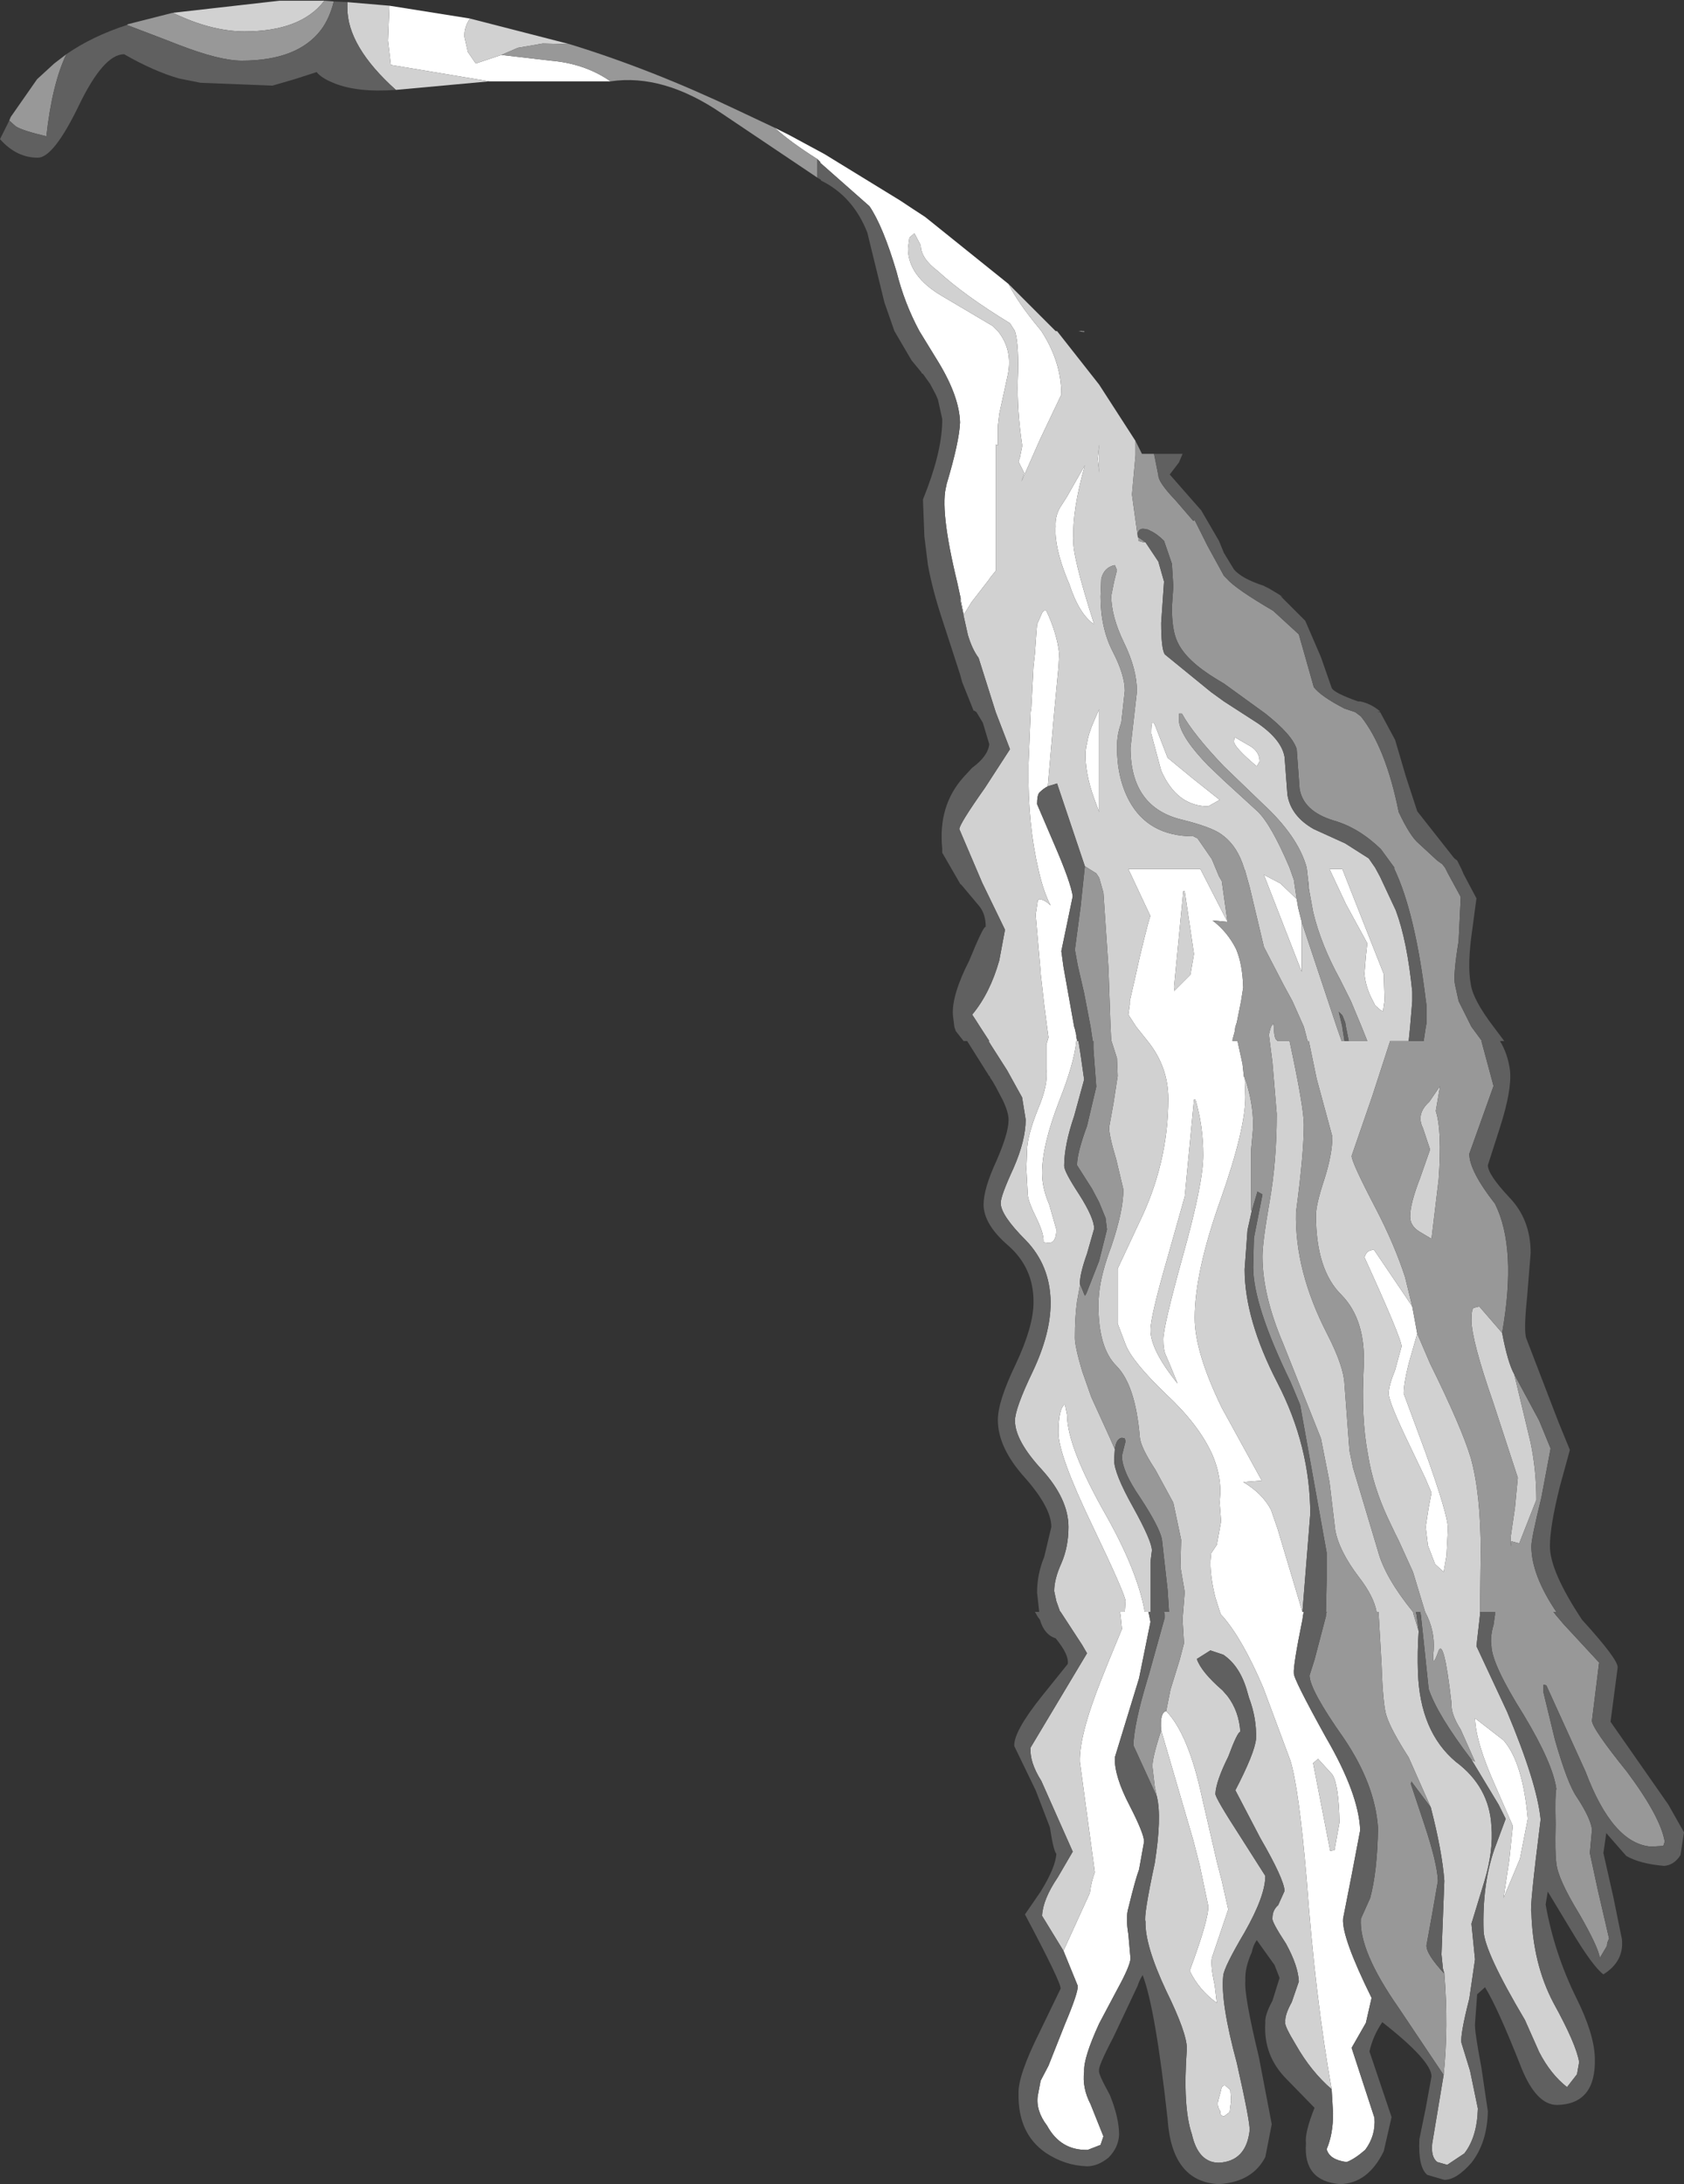 <?xml version="1.0" encoding="UTF-8" standalone="no"?>
<svg xmlns:ffdec="https://www.free-decompiler.com/flash" xmlns:xlink="http://www.w3.org/1999/xlink" ffdec:objectType="shape" height="153.05px" width="118.05px" xmlns="http://www.w3.org/2000/svg">
  <rect width="100%" height="100%" fill="#333333" stroke="none"/>
  <g transform="matrix(1.0, 0.0, 0.0, 1.0, 57.05, 31.55)">
    <path d="M34.25 81.4 L34.35 81.4 34.3 81.6 34.25 81.95 Q33.6 85.15 33.65 85.7 33.6 86.05 35.9 90.2 38.2 94.15 38.3 96.7 L37.7 99.85 37.1 102.9 Q37.0 104.2 39.1 108.45 L38.7 110.2 37.7 111.95 39.3 116.85 Q39.4 118.1 38.65 119.1 37.9 119.75 37.35 119.95 36.15 119.8 35.95 119.05 36.4 118.0 36.4 116.55 L36.3 114.85 Q35.15 108.4 34.55 100.15 34.0 93.7 33.4 91.8 L31.5 86.7 Q30.05 83.3 28.65 81.7 L28.55 81.6 28.5 81.5 28.15 80.4 Q27.8 79.0 27.8 77.9 L27.85 77.3 28.25 76.7 28.55 75.05 28.45 73.75 28.5 73.0 Q28.5 71.65 27.9 70.3 L27.85 70.2 Q26.9 68.2 24.7 66.15 22.3 63.85 21.85 62.65 L21.3 61.2 21.3 57.35 22.75 54.25 Q24.85 50.0 24.85 45.45 24.85 43.2 23.4 41.4 L22.6 40.4 22.05 39.55 22.15 38.85 22.15 38.6 22.55 36.85 22.85 35.5 Q23.55 32.6 23.6 32.65 L22.05 29.35 27.1 29.35 29.0 33.05 27.95 32.95 Q29.0 33.75 29.6 34.95 30.05 36.0 30.1 37.65 L29.95 38.6 29.65 40.1 29.55 40.4 29.5 40.75 29.35 41.3 29.35 41.4 29.7 41.4 30.05 43.0 30.15 43.9 30.2 43.95 30.25 45.3 Q30.25 47.6 28.5 52.55 26.7 57.6 26.7 60.8 26.7 63.2 28.6 67.1 L31.4 72.2 30.1 72.3 Q31.45 73.1 32.05 74.25 L32.5 75.55 34.25 81.4 M23.45 81.4 L23.5 81.6 23.6 82.1 22.8 86.05 21.1 91.6 Q21.05 92.9 22.15 95.0 23.15 96.95 23.15 97.5 L22.8 99.45 Q22.55 100.1 22.05 102.15 21.85 102.8 22.05 104.0 L22.2 105.7 Q22.15 106.25 21.3 107.8 L20.0 110.25 Q18.9 112.65 18.95 113.6 18.8 114.75 19.4 115.9 L20.3 118.15 20.1 118.75 19.2 119.1 Q17.3 119.15 16.35 117.4 15.55 116.35 15.7 115.3 L15.9 114.25 16.45 113.2 17.6 110.3 Q18.55 108.05 18.5 107.6 L17.5 105.15 19.35 101.1 Q19.45 100.3 19.7 99.65 L18.65 91.9 Q18.6 90.05 20.15 86.15 L20.65 84.9 21.6 82.6 21.5 81.6 21.45 81.4 21.8 81.4 21.85 80.65 Q21.85 80.2 19.5 75.3 17.15 70.4 17.15 68.85 17.15 67.15 17.6 66.85 L17.75 67.6 Q17.75 69.85 20.55 74.75 22.7 78.6 23.2 81.4 L23.45 81.4 M10.3 10.4 L10.05 9.25 Q8.8 4.1 9.3 2.45 L9.3 2.4 Q10.2 -0.6 10.25 -1.95 10.2 -3.75 8.75 -6.15 L7.4 -8.35 Q6.35 -10.3 5.8 -12.5 4.85 -15.7 3.9 -17.1 L0.5 -20.1 0.45 -20.15 0.45 -20.2 0.25 -20.4 Q-1.65 -21.6 -2.75 -22.6 L-1.75 -22.1 0.75 -20.75 6.05 -17.5 Q6.95 -16.9 7.8 -16.35 L13.65 -11.65 Q14.3 -10.35 15.75 -8.6 L15.95 -8.35 Q17.35 -6.2 17.35 -3.9 L15.85 -0.75 14.55 2.2 14.45 2.5 14.55 2.2 14.75 1.6 14.35 0.8 14.45 0.5 14.6 -0.25 14.6 -0.4 Q14.25 -2.75 14.3 -4.9 14.4 -7.35 14.1 -8.35 L13.75 -8.9 Q10.55 -10.85 8.7 -12.55 7.5 -13.45 7.5 -14.35 L7.05 -15.2 6.7 -14.9 6.6 -14.15 Q6.6 -12.2 9.0 -10.8 L12.55 -8.7 12.9 -8.35 Q13.95 -7.05 13.6 -5.3 L13.0 -2.55 12.9 -1.7 12.9 -0.35 12.75 -0.4 12.75 8.45 12.35 8.95 12.25 9.1 11.05 10.65 10.5 11.55 10.5 11.45 10.3 10.4 M-21.9 -27.7 L-18.45 -27.3 Q-16.05 -27.1 -14.25 -25.85 L-22.75 -25.85 -29.65 -27.0 -29.85 -28.7 -29.75 -31.15 -24.1 -30.25 Q-24.5 -29.7 -24.5 -29.0 L-24.25 -27.9 -23.7 -27.1 -21.9 -27.7 M41.95 60.0 L42.3 61.9 41.9 63.3 41.7 64.0 Q41.35 65.4 41.35 66.1 L42.85 70.15 Q44.45 74.6 44.45 75.55 L44.35 77.45 44.15 78.6 43.55 78.05 43.05 76.75 42.9 75.5 42.9 75.4 43.1 74.1 43.3 73.05 42.85 72.0 41.8 69.8 Q40.3 66.7 40.3 66.1 40.3 65.55 40.75 64.45 L41.2 62.8 Q41.2 62.25 38.6 56.55 38.75 56.15 38.95 56.1 L39.25 56.0 41.55 59.4 41.95 60.0 M34.2 33.05 L34.2 36.55 31.55 29.75 32.7 30.35 33.85 31.45 33.95 32.05 34.2 33.05 M28.45 24.5 L27.65 24.95 Q25.45 24.95 24.35 22.45 L23.65 19.85 Q23.65 18.6 23.95 19.35 L24.8 21.55 26.5 22.95 28.45 24.5 M31.25 21.8 L31.05 22.15 Q29.45 20.8 29.45 20.4 L29.5 20.1 30.7 20.8 Q31.25 21.2 31.25 21.8 M18.2 6.2 Q18.05 7.2 19.65 12.2 18.6 11.5 17.9 9.35 L17.75 9.0 Q16.85 6.75 16.95 5.35 16.9 4.5 17.4 3.8 L17.75 3.25 19.0 1.05 Q18.1 4.25 18.2 6.2 M20.0 -0.4 L20.0 1.55 19.9 0.6 20.0 -0.4 M18.45 41.4 L18.4 41.4 Q18.25 42.95 17.2 45.6 16.0 48.7 16.0 50.65 16.0 51.7 16.5 52.85 L17.0 54.6 Q17.0 55.55 16.45 55.55 L16.1 55.5 Q16.15 54.95 15.65 53.9 15.05 52.7 15.0 52.2 L14.9 50.35 14.95 49.05 Q14.95 48.1 15.7 46.2 16.45 44.45 16.3 43.4 L16.3 41.65 16.45 41.15 16.35 40.4 16.15 38.85 15.9 36.65 15.9 36.55 15.55 32.55 15.7 31.55 15.8 31.45 Q16.2 31.5 16.6 31.9 16.1 30.95 15.75 29.4 15.0 26.2 15.05 22.35 L15.05 22.05 15.2 18.35 15.25 18.0 15.4 15.15 15.5 14.25 15.6 12.8 15.65 12.2 16.0 11.4 Q16.15 11.15 16.3 11.25 17.05 12.85 17.2 14.25 L17.2 14.3 17.15 15.2 16.85 18.35 16.4 23.55 Q16.1 23.7 15.8 24.0 15.65 24.2 15.65 24.8 L16.85 27.6 Q18.0 30.25 18.15 31.25 L17.35 35.1 17.5 36.2 18.25 40.4 18.3 40.55 18.4 41.0 18.4 41.15 18.45 41.3 18.45 41.4 M24.7 88.35 Q26.25 89.95 27.2 94.35 L28.25 98.9 28.6 100.25 29.05 102.25 27.9 105.65 Q27.8 106.2 28.1 107.55 L28.25 108.8 Q27.0 107.9 26.35 106.55 27.7 102.9 27.65 102.0 L27.05 99.15 26.6 97.4 24.35 89.7 Q24.25 88.45 24.7 88.35 M25.3 37.95 L25.3 37.85 26.4 36.75 26.65 35.3 26.0 30.9 25.9 30.9 25.25 37.6 25.3 37.95 M37.3 31.8 L36.15 29.35 37.05 29.35 39.95 36.7 40.0 38.4 40.0 38.6 39.9 39.3 39.75 39.25 39.35 38.9 39.2 38.6 Q38.7 37.7 38.6 36.7 L38.7 35.45 38.8 34.55 37.3 31.8 M19.05 21.15 L19.1 20.75 19.15 20.55 Q19.25 19.85 19.65 18.95 L20.0 18.15 20.0 25.35 19.65 24.4 Q19.0 22.6 19.05 21.15 M26.75 45.5 L26.65 45.5 26.0 52.3 24.8 56.55 Q23.6 60.7 23.6 61.65 23.6 63.05 25.5 65.4 L24.95 64.05 24.65 63.35 Q24.5 63.0 24.5 62.3 24.5 61.4 25.9 56.35 27.3 51.35 27.3 49.4 27.3 47.35 26.75 45.5 M36.85 96.15 Q36.8 93.5 36.35 92.8 L35.35 91.7 35.0 92.0 36.2 98.15 36.5 98.1 36.85 96.15 M46.35 88.85 L48.35 90.4 Q49.7 91.95 50.05 95.9 L49.5 98.7 48.35 101.45 48.75 98.8 49.0 96.4 47.8 93.65 Q46.4 90.55 46.35 88.85 M29.25 115.65 L29.15 116.45 28.75 116.75 Q28.45 116.7 28.5 116.4 28.25 116.05 28.35 115.65 L28.55 114.9 Q28.6 114.55 28.85 114.6 L29.2 114.9 29.25 115.65" fill="#ffffff" fill-rule="evenodd" stroke="none"/>
    <path d="M48.25 61.85 Q48.65 63.95 49.1 64.75 L50.25 69.55 Q50.65 71.5 50.65 73.55 L49.45 76.6 48.9 76.45 Q48.85 77.25 48.85 76.15 L49.15 74.1 49.35 72.0 47.65 66.8 Q46.1 62.35 46.1 60.95 46.1 60.2 46.25 60.1 L46.65 60.0 48.25 61.85 M46.7 81.4 L46.7 81.6 46.45 83.8 48.6 88.4 Q50.7 93.4 50.95 95.95 50.15 102.3 50.3 102.45 50.4 106.05 51.85 108.8 53.45 111.7 53.65 112.95 L53.5 113.8 52.8 114.7 Q51.65 113.8 50.85 112.25 L49.85 110.0 Q47.0 105.2 46.95 103.75 46.85 100.5 47.7 98.05 L48.5 95.9 48.0 94.9 46.1 91.75 46.35 91.9 45.35 89.65 Q44.65 88.55 44.7 87.8 44.15 82.95 43.75 84.25 43.3 85.5 43.45 84.1 43.55 82.7 42.85 81.4 L42.0 78.6 41.0 76.4 40.75 75.9 40.25 74.85 Q39.2 72.6 38.85 70.4 38.35 67.8 38.55 64.2 38.7 60.95 37.0 59.2 35.2 57.45 35.2 53.6 35.2 52.85 35.8 51.05 36.35 49.3 36.35 48.1 L35.25 44.05 34.7 41.4 34.6 41.4 34.55 41.15 34.35 40.4 33.55 38.6 32.95 37.5 31.55 34.8 30.55 30.6 30.2 29.35 30.15 29.35 30.15 29.25 Q29.7 27.8 28.75 27.05 L28.55 26.9 Q27.85 26.4 25.85 25.9 22.2 25.05 22.2 20.85 L22.65 16.9 Q22.65 15.35 21.75 13.5 20.85 11.65 20.85 10.2 L21.05 9.2 21.25 8.4 21.1 8.05 Q20.35 8.2 20.15 9.0 L20.1 10.25 Q20.1 12.45 20.95 14.1 21.8 15.75 21.8 16.85 L21.55 19.1 Q21.25 19.9 21.25 20.8 21.25 22.95 22.1 24.55 23.45 27.05 26.6 27.05 L26.9 27.2 27.9 28.65 28.4 29.85 28.6 30.2 29.0 33.05 27.1 29.35 22.05 29.35 23.6 32.65 Q23.55 32.6 22.85 35.5 L22.55 36.85 22.15 38.6 22.15 38.85 22.05 39.55 22.6 40.4 23.4 41.4 Q24.85 43.2 24.85 45.45 24.85 50.0 22.75 54.25 L21.3 57.35 21.3 61.2 21.85 62.65 Q22.3 63.85 24.7 66.15 26.9 68.2 27.85 70.2 L27.9 70.3 Q28.5 71.65 28.5 73.0 L28.45 73.75 28.55 75.05 28.25 76.7 27.85 77.3 27.8 77.9 Q27.8 79.0 28.15 80.4 L28.5 81.5 28.55 81.6 28.65 81.7 Q30.05 83.3 31.5 86.7 L33.4 91.8 Q34.0 93.7 34.55 100.15 35.15 108.4 36.3 114.85 34.85 113.6 33.8 111.75 32.95 110.35 33.05 110.15 33.0 109.65 33.5 108.75 L34.0 107.3 Q33.95 106.2 33.1 104.65 32.05 103.05 32.15 102.85 32.15 102.3 32.55 101.95 L33.0 100.95 Q32.95 100.1 31.3 97.25 L29.55 93.9 Q30.9 91.3 31.0 90.3 31.05 88.85 30.5 87.4 L30.4 87.05 Q29.9 85.2 28.7 84.4 L27.8 84.1 26.85 84.7 Q27.15 85.6 28.65 86.9 L29.0 87.3 Q29.8 88.35 29.9 89.8 29.7 89.8 29.05 91.55 28.2 93.25 28.15 94.15 28.15 94.45 29.9 97.15 L31.65 99.9 Q31.65 101.3 30.2 103.85 28.75 106.3 28.7 106.9 28.5 108.75 29.65 113.0 30.6 117.2 30.55 117.75 30.3 119.9 28.4 120.0 26.95 120.0 26.5 118.0 25.85 116.1 26.15 112.0 26.15 110.9 24.7 107.95 23.2 104.75 23.25 103.1 23.1 102.75 23.9 99.0 24.4 95.8 24.05 94.35 L23.9 93.65 23.75 92.35 Q23.65 91.85 24.35 89.7 L26.6 97.4 27.05 99.15 27.65 102.0 Q27.7 102.9 26.35 106.55 27.0 107.9 28.25 108.8 L28.1 107.55 Q27.8 106.2 27.9 105.65 L29.05 102.25 28.6 100.25 28.25 98.9 27.2 94.35 Q26.25 89.95 24.7 88.35 L25.0 86.85 25.65 84.75 25.95 83.6 25.85 81.95 25.85 81.9 26.0 80.0 25.7 78.25 25.75 76.35 25.2 73.75 23.95 71.45 Q22.9 69.85 22.85 69.15 22.55 65.5 21.2 64.15 19.95 62.9 19.95 59.9 L19.95 59.65 20.0 59.05 Q20.15 57.65 20.85 55.8 21.7 53.3 21.7 51.8 L21.2 49.7 Q20.7 48.05 20.7 47.45 L21.0 45.8 21.3 43.85 21.25 42.6 20.85 41.35 20.8 40.4 20.7 37.55 20.65 36.2 20.3 31.0 20.0 29.95 19.8 29.65 19.0 29.15 17.05 23.35 16.4 23.55 16.85 18.35 17.15 15.2 17.2 14.3 17.2 14.25 Q17.05 12.85 16.3 11.25 16.15 11.15 16.0 11.4 L15.65 12.2 15.6 12.8 15.5 14.25 15.4 15.15 15.25 18.0 15.2 18.35 15.05 22.05 15.05 22.35 Q15.0 26.2 15.75 29.4 16.1 30.95 16.6 31.9 16.2 31.5 15.8 31.45 L15.7 31.55 15.55 32.55 15.9 36.55 15.9 36.65 16.15 38.85 16.35 40.4 16.45 41.15 16.3 41.65 16.3 43.4 Q16.45 44.45 15.7 46.2 14.95 48.1 14.95 49.05 L14.9 50.35 15.0 52.2 Q15.05 52.7 15.65 53.9 16.15 54.95 16.1 55.5 L16.45 55.55 Q17.0 55.55 17.0 54.6 L16.5 52.85 Q16.0 51.7 16.0 50.65 16.0 48.7 17.2 45.6 18.25 42.95 18.4 41.4 L18.45 41.4 18.55 41.4 18.7 42.35 18.95 44.1 18.25 46.65 Q17.55 48.7 17.55 50.15 17.55 50.55 18.6 52.15 19.65 53.8 19.65 54.55 L19.15 56.3 Q18.65 57.7 18.65 58.4 L18.65 58.55 18.55 59.1 18.45 59.65 Q18.3 60.7 18.3 62.2 18.3 62.8 18.8 64.5 L19.45 66.35 20.75 69.2 21.1 70.0 21.05 70.75 Q21.05 71.7 22.4 74.1 23.7 76.45 23.7 77.1 L23.6 77.9 23.6 81.4 23.45 81.4 23.2 81.4 Q22.7 78.6 20.55 74.75 17.75 69.85 17.75 67.6 L17.6 66.85 Q17.15 67.15 17.15 68.85 17.15 70.4 19.5 75.3 21.85 80.2 21.85 80.65 L21.8 81.4 21.45 81.4 21.5 81.6 21.6 82.6 20.65 84.9 20.15 86.15 Q18.6 90.05 18.65 91.9 L19.7 99.65 Q19.45 100.3 19.35 101.1 L17.5 105.15 16.0 102.7 Q16.05 101.55 17.1 100.0 L18.15 98.2 15.95 93.25 Q15.1 91.9 15.2 90.9 L19.15 84.3 18.8 83.7 17.3 81.4 17.25 81.35 17.0 80.65 16.85 79.95 Q16.85 79.1 17.35 78.0 17.85 76.85 17.85 75.45 17.85 73.5 16.0 71.45 14.1 69.4 14.1 68.0 14.1 67.15 15.35 64.55 16.6 61.9 16.6 59.75 L16.6 59.65 Q16.55 57.1 14.85 55.35 13.1 53.6 13.1 52.75 13.1 52.25 14.0 50.3 14.85 48.35 14.85 46.9 L14.6 45.35 13.55 43.45 12.4 41.65 12.25 41.4 12.3 41.4 11.65 40.4 11.3 39.85 11.1 39.55 Q12.35 38.05 13.0 35.75 L13.4 33.6 11.8 30.3 10.2 26.55 Q10.2 26.2 12.0 23.65 L13.75 20.95 12.75 18.35 11.55 14.55 Q11.1 13.95 10.8 12.95 L10.5 11.6 10.25 10.45 10.3 10.4 10.5 11.45 10.5 11.55 11.05 10.65 12.25 9.1 12.35 8.95 12.75 8.45 12.75 -0.4 12.9 -0.35 12.9 -1.7 13.0 -2.55 13.6 -5.3 Q13.95 -7.05 12.9 -8.35 L12.55 -8.7 9.0 -10.8 Q6.6 -12.2 6.6 -14.15 L6.7 -14.9 7.05 -15.2 7.5 -14.35 Q7.5 -13.45 8.7 -12.55 10.55 -10.85 13.75 -8.9 L14.1 -8.35 Q14.4 -7.35 14.3 -4.9 14.25 -2.75 14.6 -0.4 L14.6 -0.25 14.45 0.5 14.35 0.8 14.75 1.6 14.55 2.2 14.45 2.5 14.55 2.2 15.85 -0.75 17.35 -3.9 Q17.35 -6.2 15.95 -8.35 L15.75 -8.6 Q14.3 -10.35 13.65 -11.65 L16.95 -8.35 17.05 -8.35 20.0 -4.6 22.55 -0.65 22.55 0.35 22.3 3.1 22.7 6.0 22.75 6.15 22.75 6.35 23.1 6.45 23.25 6.45 24.15 7.8 24.55 9.2 24.35 12.1 Q24.35 13.9 24.6 14.3 L27.85 16.95 28.75 17.6 31.15 19.15 Q32.8 20.3 33.0 21.5 L33.2 24.15 Q33.45 25.65 35.05 26.55 L37.25 27.55 38.9 28.6 39.35 29.25 39.7 29.9 40.8 32.25 Q41.6 34.4 41.95 37.95 L41.95 38.6 41.8 40.4 41.7 41.4 40.4 41.4 39.15 45.25 37.7 49.45 Q37.7 49.9 39.4 53.15 40.7 55.65 41.45 57.95 L41.95 60.0 41.55 59.4 39.25 56.0 38.95 56.1 Q38.75 56.15 38.6 56.55 41.2 62.25 41.2 62.8 L40.75 64.45 Q40.3 65.55 40.3 66.1 40.3 66.7 41.8 69.8 L42.85 72.0 43.3 73.05 43.1 74.1 42.9 75.4 42.9 75.5 43.05 76.75 43.55 78.05 44.15 78.6 44.35 77.45 44.45 75.55 Q44.45 74.6 42.85 70.15 L41.35 66.1 Q41.35 65.4 41.7 64.0 L41.9 63.3 42.3 61.9 43.2 64.0 Q45.4 68.45 46.05 70.6 46.75 73.1 46.75 77.2 L46.7 81.4 M42.4 82.75 Q42.3 84.2 42.35 85.65 42.5 89.8 45.0 91.9 47.35 93.65 47.5 96.4 47.65 98.15 47.0 100.3 L46.1 103.25 46.35 105.75 45.95 108.5 Q45.3 111.05 45.4 111.6 L46.0 113.55 46.55 116.2 Q46.5 118.2 45.6 119.35 L44.4 120.15 43.7 119.95 Q43.25 119.6 43.35 118.65 L44.15 113.85 Q44.5 110.5 44.2 106.75 L44.1 106.4 44.0 105.4 44.2 100.25 Q44.05 98.2 43.25 95.1 L41.7 91.6 Q40.45 89.65 40.15 88.7 39.9 88.0 39.8 85.1 L39.6 81.6 39.6 81.4 39.45 81.4 Q39.25 80.3 38.2 78.95 36.8 77.1 36.55 75.65 L36.15 72.3 35.55 69.25 32.9 62.6 Q31.45 59.2 31.45 56.5 31.45 55.5 31.95 52.65 32.45 49.8 32.45 46.5 L32.15 42.9 31.9 40.95 31.8 41.35 32.0 40.55 32.05 40.4 32.2 40.15 32.25 40.4 32.25 40.6 Q32.3 41.35 32.5 41.35 L32.5 41.4 33.35 41.4 Q34.35 46.05 34.35 47.25 34.35 49.3 33.8 53.4 33.7 57.5 36.0 61.95 37.15 64.2 37.2 65.45 L37.5 69.45 37.55 70.1 37.8 71.3 39.55 77.15 Q40.05 79.0 42.0 81.4 L42.05 81.6 42.4 82.75 M30.7 53.3 L30.4 54.65 30.2 57.4 Q30.2 60.9 32.5 65.35 34.8 69.8 34.8 74.55 L34.25 81.4 32.5 75.55 32.05 74.25 Q31.45 73.1 30.1 72.3 L31.4 72.2 28.6 67.1 Q26.7 63.2 26.7 60.8 26.7 57.6 28.5 52.55 30.25 47.6 30.25 45.3 L30.2 43.95 Q30.8 45.65 30.8 47.4 L30.65 49.05 30.65 53.2 30.7 53.3 M-17.1 -28.45 L-19.0 -28.5 -20.75 -28.2 -21.9 -27.7 -23.7 -27.1 -24.25 -27.9 -24.5 -29.0 Q-24.5 -29.7 -24.1 -30.25 L-17.1 -28.45 M18.85 -8.3 L18.55 -8.35 18.8 -8.35 18.85 -8.3 M37.5 41.4 L38.8 41.4 38.4 40.4 37.65 38.6 36.9 37.1 Q35.55 34.65 35.0 32.35 L34.6 30.15 34.7 30.85 34.7 30.55 34.55 29.25 Q33.95 27.05 31.45 24.75 L28.75 22.15 Q26.6 19.9 25.8 18.45 L25.6 18.45 25.6 19.05 Q25.8 20.2 27.65 22.1 L28.75 23.15 31.1 25.3 Q32.05 26.2 33.35 29.25 L33.65 30.1 33.85 31.45 32.7 30.35 31.55 29.75 34.2 36.55 34.2 33.05 36.05 38.6 36.65 40.4 37.0 41.4 37.2 41.4 37.5 41.4 M43.15 45.65 L43.9 44.55 43.6 46.3 Q44.05 47.7 43.8 51.1 L43.3 55.25 43.2 55.2 42.45 54.75 Q41.8 54.35 41.8 53.7 41.8 52.8 42.5 51.0 L43.2 49.0 42.7 47.5 Q42.2 46.5 43.15 45.65 M18.2 6.2 Q18.1 4.25 19.0 1.05 L17.75 3.25 17.4 3.8 Q16.9 4.5 16.95 5.35 16.85 6.75 17.75 9.0 L17.9 9.35 Q18.6 11.5 19.65 12.2 18.05 7.2 18.2 6.2 M31.25 21.8 Q31.25 21.2 30.7 20.8 L29.5 20.1 29.45 20.4 Q29.45 20.8 31.05 22.15 L31.25 21.8 M28.45 24.5 L26.5 22.95 24.8 21.55 23.95 19.35 Q23.65 18.6 23.65 19.85 L24.35 22.45 Q25.45 24.95 27.65 24.95 L28.45 24.5 M20.0 -0.4 L19.9 0.6 20.0 1.55 20.0 -0.4 M19.05 21.15 Q19.0 22.6 19.65 24.4 L20.0 25.35 20.0 18.15 19.65 18.95 Q19.25 19.85 19.15 20.55 L19.1 20.75 19.05 21.15 M37.3 31.8 L38.8 34.55 38.7 35.45 38.6 36.7 Q38.7 37.7 39.2 38.6 L39.35 38.9 39.75 39.25 39.9 39.3 40.0 38.6 40.0 38.4 39.95 36.7 37.05 29.35 36.15 29.35 37.3 31.8 M25.3 37.95 L25.25 37.6 25.9 30.9 26.0 30.9 26.65 35.3 26.4 36.75 25.3 37.85 25.3 37.95 M26.75 45.5 Q27.3 47.35 27.3 49.4 27.3 51.35 25.9 56.35 24.5 61.4 24.5 62.3 24.5 63.0 24.65 63.35 L24.95 64.05 25.5 65.4 Q23.6 63.05 23.6 61.65 23.6 60.7 24.8 56.55 L26.0 52.3 26.65 45.5 26.75 45.5 M36.85 96.15 L36.5 98.1 36.2 98.15 35.0 92.0 35.35 91.7 36.35 92.8 Q36.8 93.5 36.85 96.15 M46.35 88.85 Q46.4 90.55 47.8 93.65 L49.0 96.4 48.75 98.8 48.35 101.45 49.5 98.7 50.05 95.9 Q49.7 91.95 48.35 90.4 L46.35 88.85 M29.25 115.65 L29.2 114.9 28.85 114.6 Q28.6 114.55 28.55 114.9 L28.35 115.65 Q28.25 116.05 28.5 116.4 28.45 116.7 28.75 116.75 L29.15 116.45 29.25 115.65 M-44.95 -30.65 L-37.45 -31.5 -34.3 -31.5 -34.35 -31.45 Q-36.0 -29.35 -39.9 -29.35 -42.05 -29.35 -44.5 -30.45 L-44.95 -30.65 M-32.7 -31.4 L-29.75 -31.15 -29.85 -28.7 -29.65 -27.0 -22.75 -25.85 -29.3 -25.25 Q-32.7 -28.3 -32.7 -31.0 L-32.7 -31.4" fill="#d1d1d1" fill-rule="evenodd" stroke="none"/>
    <path d="M0.25 -20.4 L0.25 -19.1 -6.45 -23.6 Q-10.55 -26.4 -14.25 -25.85 -16.05 -27.1 -18.45 -27.3 L-21.9 -27.7 -20.75 -28.2 -19.0 -28.5 -17.1 -28.45 Q-11.4 -26.7 -5.4 -23.85 L-2.75 -22.6 Q-1.65 -21.6 0.25 -20.4 M23.85 0.25 L24.15 1.75 Q24.15 2.25 25.35 3.5 L26.6 4.95 26.7 4.9 27.6 6.7 28.75 8.8 28.95 9.0 Q29.55 9.7 32.2 11.25 L34.0 12.9 35.05 16.6 Q35.55 17.25 37.2 18.1 L37.95 18.35 38.35 18.65 Q40.1 20.85 41.0 25.35 41.8 27.05 42.4 27.55 L43.7 28.75 44.05 29.0 44.25 29.25 44.3 29.35 44.45 29.65 45.35 31.3 45.2 34.4 Q44.8 36.85 44.95 37.45 L45.2 38.6 46.1 40.4 46.8 41.35 46.85 41.4 46.8 41.4 47.65 44.55 45.95 49.3 Q45.95 50.5 47.75 52.8 49.3 55.9 48.25 61.85 L46.65 60.0 46.25 60.1 Q46.1 60.2 46.1 60.95 46.1 62.35 47.65 66.8 L49.35 72.0 49.15 74.1 48.85 76.15 Q48.85 77.25 48.9 76.45 L49.45 76.6 50.65 73.55 Q50.65 71.5 50.25 69.55 L49.1 64.75 50.85 68.0 51.65 69.95 51.0 73.4 Q50.3 76.25 50.3 76.8 50.3 78.8 52.05 81.4 L51.85 81.4 52.0 81.6 52.55 82.25 55.05 84.95 54.55 89.0 Q54.5 89.5 57.0 92.6 59.35 95.75 59.65 97.5 L59.55 97.8 58.7 97.85 Q56.0 97.65 54.1 92.6 L51.35 86.55 51.15 86.5 51.15 87.05 51.95 90.35 Q52.85 93.5 53.5 94.4 54.45 95.85 54.55 96.65 L54.4 98.3 54.95 100.85 55.75 104.3 Q55.6 104.55 55.6 104.8 L55.1 105.65 Q55.0 104.9 53.65 102.55 52.15 100.1 52.05 99.0 51.95 98.25 52.0 96.3 51.95 94.15 52.05 93.8 51.8 92.0 49.75 88.6 47.55 85.1 47.5 83.8 47.4 83.15 47.65 82.3 L47.75 81.6 47.75 81.4 46.7 81.4 46.75 77.2 Q46.75 73.1 46.05 70.6 45.4 68.45 43.2 64.0 L42.3 61.9 41.95 60.0 41.45 57.95 Q40.7 55.65 39.4 53.15 37.7 49.9 37.7 49.45 L39.15 45.25 40.4 41.4 41.7 41.4 42.75 41.4 42.9 40.4 42.95 40.15 42.95 38.95 42.95 38.9 42.9 38.55 Q42.15 32.4 40.7 29.35 L40.7 29.25 39.75 27.95 Q38.2 26.45 36.45 25.95 34.3 25.3 34.05 23.7 L33.85 20.95 Q33.55 19.95 31.65 18.45 L28.75 16.35 28.25 16.05 Q26.1 14.75 25.5 13.45 25.1 12.65 25.1 11.0 L25.2 9.55 25.1 7.95 24.55 6.35 Q24.05 5.85 23.6 5.65 L23.4 5.55 23.35 5.55 Q22.7 5.35 22.7 6.0 L22.3 3.1 22.55 0.35 22.55 -0.65 23.0 0.25 23.85 0.25 M46.1 91.75 Q43.7 88.6 43.1 86.8 L42.75 83.45 42.55 81.6 42.5 81.4 42.2 81.4 42.25 81.6 42.4 82.75 42.05 81.6 42.0 81.4 Q40.05 79.0 39.55 77.15 L37.8 71.3 37.55 70.1 37.5 69.45 37.2 65.45 Q37.15 64.2 36.0 61.95 33.7 57.5 33.8 53.4 34.35 49.3 34.35 47.25 34.35 46.05 33.35 41.4 L32.5 41.4 32.5 41.35 Q32.3 41.35 32.25 40.6 L32.25 40.4 32.2 40.15 32.05 40.4 32.0 40.55 31.8 41.35 31.9 40.95 32.15 42.9 32.45 46.5 Q32.45 49.8 31.95 52.65 31.45 55.5 31.45 56.5 31.45 59.2 32.9 62.6 L35.55 69.25 36.15 72.3 36.55 75.65 Q36.8 77.1 38.2 78.95 39.25 80.3 39.45 81.4 L39.6 81.4 39.6 81.6 39.8 85.1 Q39.9 88.0 40.15 88.7 40.45 89.65 41.7 91.6 L43.25 95.1 41.9 93.3 41.9 93.25 41.85 93.45 42.8 96.3 Q43.7 99.0 43.75 100.25 L43.35 102.55 42.95 104.75 Q42.9 105.35 44.2 106.75 44.5 110.5 44.15 113.85 L41.0 109.15 Q38.2 105.15 38.35 102.9 L39.0 101.45 Q39.5 99.6 39.55 96.55 39.35 93.5 37.15 90.25 34.75 86.85 34.75 85.85 L35.1 84.75 35.9 81.7 35.9 81.6 35.95 81.4 35.9 81.4 35.95 79.2 35.95 77.25 34.1 66.95 34.05 66.8 33.55 65.6 33.4 65.25 Q30.8 59.9 30.8 57.25 L30.85 55.2 31.45 52.15 31.1 51.95 30.7 53.3 30.65 53.2 30.65 49.05 30.8 47.4 Q30.8 45.65 30.2 43.95 L30.15 43.9 30.05 43.0 29.7 41.4 29.35 41.4 29.35 41.3 29.5 40.75 29.55 40.4 29.65 40.1 29.95 38.6 30.1 37.65 Q30.05 36.0 29.6 34.95 29.0 33.75 27.95 32.95 L29.0 33.05 28.6 30.2 28.4 29.85 27.9 28.65 26.9 27.2 26.6 27.05 Q23.45 27.05 22.1 24.55 21.25 22.95 21.25 20.8 21.25 19.9 21.55 19.1 L21.8 16.85 Q21.8 15.75 20.95 14.1 20.1 12.45 20.1 10.25 L20.15 9.0 Q20.35 8.2 21.1 8.05 L21.25 8.4 21.05 9.2 20.85 10.2 Q20.85 11.65 21.75 13.5 22.65 15.35 22.65 16.9 L22.2 20.85 Q22.2 25.05 25.85 25.9 27.85 26.4 28.55 26.9 L28.75 27.05 Q29.7 27.8 30.15 29.25 L30.15 29.35 30.2 29.35 30.55 30.6 31.55 34.8 32.95 37.5 33.55 38.6 34.35 40.4 34.55 41.15 34.6 41.4 34.7 41.4 35.25 44.05 36.35 48.1 Q36.35 49.3 35.8 51.05 35.2 52.85 35.2 53.6 35.2 57.45 37.0 59.2 38.7 60.95 38.55 64.2 38.35 67.8 38.85 70.4 39.2 72.6 40.25 74.85 L40.75 75.9 41.0 76.4 42.0 78.6 42.85 81.4 Q43.55 82.7 43.45 84.1 43.3 85.5 43.75 84.25 44.15 82.95 44.7 87.8 44.65 88.55 45.35 89.65 L46.35 91.9 46.1 91.75 M24.05 94.35 L22.4 90.75 Q22.45 89.25 23.35 86.25 L23.5 85.75 24.6 81.8 24.6 81.6 24.55 81.4 24.9 81.4 24.8 79.85 24.4 76.3 Q24.2 75.4 22.85 73.35 21.65 71.6 21.6 70.55 L21.6 70.45 21.85 69.45 21.8 69.25 21.6 69.2 Q21.2 69.25 21.1 70.0 L20.75 69.2 19.45 66.35 18.8 64.5 Q18.3 62.8 18.3 62.2 18.3 60.7 18.45 59.65 L18.55 59.1 18.65 58.55 18.65 58.4 19.0 59.25 19.1 59.1 20.0 56.8 20.55 54.6 20.45 53.8 20.0 52.7 19.5 51.75 18.45 50.1 Q18.45 49.25 19.15 47.35 L19.8 44.6 19.6 41.95 19.6 41.4 19.55 41.4 19.4 40.4 18.95 38.05 18.5 36.1 18.3 35.0 18.7 32.0 19.0 29.15 19.8 29.65 20.0 29.95 20.3 31.0 20.65 36.2 20.7 37.55 20.8 40.4 20.85 41.35 21.25 42.6 21.3 43.85 21.0 45.8 20.7 47.45 Q20.7 48.05 21.2 49.7 L21.7 51.8 Q21.7 53.3 20.85 55.8 20.15 57.65 20.0 59.05 L19.95 59.65 19.95 59.9 Q19.95 62.9 21.2 64.15 22.55 65.5 22.85 69.15 22.9 69.85 23.95 71.45 L25.2 73.75 25.75 76.35 25.7 78.25 26.0 80.0 25.85 81.9 25.85 81.95 25.95 83.6 25.65 84.75 25.0 86.85 24.7 88.35 Q24.25 88.45 24.35 89.7 23.65 91.85 23.75 92.35 L23.9 93.65 24.05 94.35 M18.8 -8.35 L18.95 -8.35 Q19.0 -8.25 18.85 -8.3 L18.8 -8.35 M22.75 6.15 L22.75 6.1 23.25 6.45 23.1 6.45 22.75 6.35 22.75 6.15 M43.15 45.65 Q42.2 46.5 42.7 47.5 L43.2 49.0 42.5 51.0 Q41.8 52.8 41.8 53.7 41.8 54.35 42.45 54.75 L43.2 55.2 43.3 55.25 43.8 51.1 Q44.05 47.7 43.6 46.3 L43.9 44.55 43.15 45.65 M33.85 31.45 L33.65 30.1 33.35 29.25 Q32.05 26.2 31.1 25.3 L28.75 23.15 27.65 22.1 Q25.8 20.2 25.6 19.05 L25.6 18.45 25.8 18.45 Q26.6 19.9 28.75 22.15 L31.45 24.75 Q33.95 27.05 34.55 29.25 L34.7 30.55 34.7 30.85 34.6 30.15 35.0 32.35 Q35.55 34.65 36.9 37.1 L37.65 38.6 38.4 40.4 38.8 41.4 37.5 41.4 37.3 40.4 37.25 40.1 37.05 39.6 36.8 39.35 37.05 40.4 37.05 40.45 37.2 41.4 37.0 41.4 36.65 40.4 36.05 38.6 34.2 33.05 33.95 32.05 33.85 31.45 M-56.4 -23.1 L-56.3 -23.35 -54.45 -26.0 -53.25 -27.1 -52.4 -27.75 Q-53.4 -25.65 -53.8 -22.0 -55.5 -22.4 -55.95 -22.7 L-56.4 -23.1 M-48.15 -29.8 L-48.1 -29.85 -44.95 -30.65 -44.5 -30.45 Q-42.05 -29.35 -39.9 -29.35 -36.0 -29.35 -34.35 -31.45 L-34.3 -31.5 -33.65 -31.45 Q-33.95 -30.25 -34.55 -29.45 -36.2 -27.3 -40.1 -27.3 -41.65 -27.3 -44.5 -28.4 L-45.4 -28.75 -48.15 -29.8" fill="#989898" fill-rule="evenodd" stroke="none"/>
    <path d="M0.25 -19.1 L0.25 -20.4 0.45 -20.2 0.45 -20.15 0.5 -20.1 3.9 -17.1 Q4.85 -15.7 5.8 -12.5 6.35 -10.3 7.4 -8.35 L8.75 -6.15 Q10.2 -3.75 10.25 -1.95 10.2 -0.6 9.3 2.4 L9.3 2.45 Q8.8 4.1 10.05 9.25 L10.3 10.4 10.25 10.45 10.5 11.6 10.8 12.95 Q11.1 13.95 11.55 14.55 L12.75 18.35 13.75 20.95 12.0 23.65 Q10.2 26.2 10.2 26.55 L11.8 30.3 13.4 33.6 13.0 35.75 Q12.35 38.05 11.1 39.55 L11.3 39.85 11.65 40.4 12.3 41.4 12.25 41.4 12.4 41.65 13.55 43.45 14.6 45.35 14.85 46.9 Q14.85 48.35 14.0 50.3 13.1 52.25 13.1 52.75 13.1 53.6 14.85 55.35 16.55 57.1 16.6 59.65 L16.6 59.75 Q16.6 61.9 15.35 64.55 14.1 67.15 14.1 68.0 14.1 69.4 16.0 71.45 17.85 73.5 17.85 75.45 17.85 76.85 17.35 78.0 16.85 79.1 16.85 79.95 L17.0 80.65 17.25 81.35 17.3 81.4 18.8 83.7 19.15 84.3 15.2 90.9 Q15.1 91.9 15.95 93.25 L18.15 98.2 17.1 100.0 Q16.05 101.55 16.0 102.7 L17.5 105.15 18.5 107.6 Q18.55 108.05 17.6 110.3 L16.45 113.2 15.9 114.25 15.7 115.3 Q15.55 116.35 16.35 117.4 17.3 119.15 19.2 119.1 L20.1 118.75 20.3 118.15 19.4 115.9 Q18.8 114.75 18.95 113.6 18.9 112.65 20.0 110.25 L21.3 107.8 Q22.15 106.25 22.2 105.7 L22.05 104.0 Q21.85 102.8 22.05 102.15 22.55 100.1 22.8 99.45 L23.15 97.5 Q23.15 96.95 22.15 95.0 21.05 92.9 21.1 91.6 L22.8 86.05 23.6 82.1 23.5 81.6 23.45 81.4 23.6 81.4 23.6 77.9 23.7 77.1 Q23.7 76.45 22.4 74.1 21.05 71.7 21.05 70.75 L21.1 70.0 Q21.2 69.25 21.6 69.2 L21.8 69.25 21.85 69.45 21.6 70.45 21.6 70.55 Q21.65 71.6 22.85 73.35 24.2 75.4 24.4 76.3 L24.8 79.85 24.9 81.4 24.55 81.4 24.6 81.6 24.6 81.8 23.5 85.75 23.35 86.25 Q22.45 89.25 22.4 90.75 L24.05 94.35 Q24.4 95.8 23.9 99.0 23.1 102.75 23.25 103.1 23.2 104.75 24.7 107.95 26.15 110.9 26.15 112.0 25.85 116.1 26.5 118.0 26.95 120.0 28.4 120.0 30.3 119.9 30.55 117.75 30.6 117.2 29.65 113.0 28.5 108.75 28.7 106.9 28.75 106.3 30.2 103.85 31.65 101.3 31.65 99.9 L29.9 97.15 Q28.15 94.45 28.15 94.15 28.2 93.25 29.05 91.55 29.7 89.8 29.9 89.8 29.8 88.35 29.0 87.3 L28.65 86.9 Q27.15 85.6 26.85 84.7 L27.8 84.1 28.7 84.4 Q29.9 85.2 30.4 87.05 L30.5 87.4 Q31.05 88.85 31.0 90.3 30.9 91.3 29.55 93.9 L31.3 97.25 Q32.95 100.1 33.0 100.95 L32.55 101.95 Q32.15 102.3 32.15 102.85 32.05 103.05 33.1 104.65 33.95 106.2 34.0 107.3 L33.5 108.75 Q33.0 109.65 33.05 110.15 32.95 110.35 33.8 111.75 34.85 113.6 36.3 114.85 L36.4 116.55 Q36.4 118.0 35.95 119.05 36.15 119.8 37.35 119.95 37.9 119.75 38.65 119.1 39.4 118.1 39.3 116.85 L37.7 111.95 38.7 110.2 39.1 108.45 Q37.0 104.2 37.1 102.9 L37.7 99.85 38.3 96.7 Q38.2 94.15 35.9 90.2 33.6 86.05 33.65 85.7 33.6 85.15 34.25 81.95 L34.3 81.6 34.35 81.4 34.25 81.4 34.8 74.55 Q34.8 69.8 32.5 65.35 30.2 60.9 30.2 57.4 L30.4 54.65 30.7 53.3 31.1 51.95 31.45 52.15 30.85 55.2 30.8 57.25 Q30.8 59.9 33.4 65.25 L33.55 65.6 34.05 66.8 34.1 66.95 35.95 77.25 35.95 79.2 35.9 81.4 35.95 81.4 35.9 81.6 35.9 81.7 35.1 84.75 34.75 85.85 Q34.75 86.85 37.15 90.25 39.35 93.5 39.55 96.55 39.5 99.6 39.0 101.45 L38.35 102.9 Q38.2 105.15 41.0 109.15 L44.15 113.85 43.35 118.65 Q43.25 119.6 43.7 119.95 L44.4 120.15 45.6 119.35 Q46.5 118.2 46.55 116.2 L46.0 113.55 45.4 111.6 Q45.3 111.05 45.95 108.5 L46.35 105.75 46.1 103.25 47.0 100.3 Q47.65 98.15 47.5 96.4 47.35 93.65 45.0 91.9 42.5 89.8 42.35 85.65 42.3 84.2 42.4 82.75 L42.25 81.6 42.2 81.4 42.5 81.4 42.55 81.6 42.75 83.45 43.1 86.8 Q43.7 88.6 46.1 91.75 L48.0 94.9 48.5 95.9 47.7 98.05 Q46.85 100.5 46.95 103.75 47.0 105.2 49.85 110.0 L50.85 112.25 Q51.65 113.8 52.8 114.7 L53.5 113.8 53.65 112.95 Q53.45 111.7 51.85 108.8 50.4 106.05 50.3 102.45 50.15 102.3 50.95 95.95 50.7 93.4 48.6 88.4 L46.45 83.8 46.7 81.6 46.7 81.4 47.75 81.4 47.75 81.6 47.65 82.3 Q47.4 83.15 47.5 83.8 47.55 85.1 49.75 88.6 51.8 92.0 52.05 93.8 51.95 94.15 52.0 96.3 51.95 98.25 52.05 99.0 52.15 100.1 53.65 102.55 55.0 104.9 55.1 105.65 L55.6 104.8 Q55.6 104.55 55.75 104.3 L54.95 100.85 54.4 98.3 54.55 96.65 Q54.45 95.85 53.5 94.4 52.85 93.5 51.95 90.35 L51.15 87.05 51.15 86.5 51.35 86.55 54.1 92.6 Q56.0 97.65 58.7 97.85 L59.55 97.8 59.65 97.5 Q59.35 95.75 57.0 92.6 54.5 89.5 54.55 89.0 L55.05 84.95 52.55 82.25 52.0 81.6 51.85 81.4 52.05 81.4 Q50.3 78.8 50.3 76.8 50.3 76.25 51.0 73.4 L51.65 69.95 50.85 68.0 49.1 64.75 Q48.65 63.95 48.25 61.85 49.3 55.9 47.75 52.8 45.95 50.5 45.95 49.3 L47.65 44.55 46.8 41.4 46.85 41.4 46.8 41.35 46.1 40.4 45.2 38.6 44.95 37.45 Q44.8 36.85 45.2 34.4 L45.35 31.3 44.45 29.65 44.3 29.35 44.25 29.25 44.05 29.0 43.7 28.75 42.4 27.55 Q41.8 27.05 41.0 25.35 40.1 20.85 38.35 18.65 L37.95 18.35 37.2 18.1 Q35.55 17.25 35.05 16.6 L34.0 12.9 32.2 11.25 Q29.55 9.7 28.95 9.0 L28.75 8.8 27.6 6.7 26.7 4.9 26.6 4.95 25.35 3.5 Q24.15 2.25 24.15 1.75 L23.85 0.25 25.85 0.25 25.6 0.85 24.95 1.7 27.1 4.15 27.15 4.2 28.4 6.35 28.75 7.2 29.45 8.35 Q30.0 9.0 31.55 9.5 L32.05 9.8 31.65 9.55 31.85 9.65 32.6 10.1 32.9 10.3 32.7 10.2 34.45 11.95 35.55 14.5 36.3 16.65 Q36.45 17.0 38.15 17.6 L38.3 17.6 Q39.05 17.75 39.7 18.3 L39.5 18.35 39.7 18.35 40.75 20.3 41.5 22.85 42.3 25.3 44.9 28.6 45.1 28.75 45.35 29.25 45.4 29.35 45.55 29.7 46.45 31.4 46.15 33.65 Q45.8 36.05 46.05 37.4 46.2 38.5 47.65 40.4 L48.4 41.4 48.1 41.4 Q48.65 42.3 48.8 43.45 48.95 44.8 48.1 47.45 L47.25 50.1 Q47.25 50.75 48.75 52.35 50.25 53.9 50.25 56.25 L50.0 59.35 Q49.75 61.75 49.95 62.25 L52.2 68.1 53.0 70.05 52.3 72.6 Q51.6 75.4 51.6 76.8 51.6 78.55 53.85 81.95 56.4 84.75 56.35 85.3 L55.85 89.1 59.9 94.9 61.0 96.85 60.75 98.45 Q60.3 99.15 59.6 99.2 57.9 99.05 56.95 98.5 L55.55 96.9 55.35 98.3 56.05 101.4 56.65 104.35 Q56.8 105.9 55.35 106.8 54.6 106.25 53.05 103.65 L51.45 101.0 51.3 101.9 Q51.9 105.3 53.45 108.45 54.7 110.95 54.75 112.65 54.85 115.9 52.1 115.95 50.65 115.95 49.6 113.35 47.95 109.15 47.05 107.7 L46.5 108.2 46.35 110.25 Q46.3 110.7 46.8 113.35 L47.25 116.4 Q47.2 118.6 46.1 120.0 45.05 121.2 44.2 121.2 L43.0 120.85 Q42.35 120.3 42.45 118.35 L42.9 116.15 43.3 113.95 Q43.3 112.85 39.85 110.15 39.2 111.1 38.95 112.2 L40.5 116.8 39.95 119.2 Q38.85 121.45 36.9 121.5 34.3 121.3 34.5 118.65 34.4 117.9 35.1 116.15 L33.15 114.15 Q31.5 112.5 31.65 110.2 31.6 109.65 32.15 108.65 L32.65 107.05 32.3 106.15 31.05 104.4 Q30.8 104.75 30.7 105.25 30.2 106.35 30.25 107.25 30.15 108.25 31.2 112.6 L32.1 117.3 31.65 119.6 Q30.75 121.35 28.4 121.5 25.1 121.35 24.8 116.95 23.95 109.2 23.05 106.85 22.8 107.25 22.7 107.6 L21.0 111.2 Q19.9 113.3 20.0 113.55 19.9 113.7 20.75 115.25 21.4 116.85 21.4 118.05 21.35 118.95 20.65 119.65 19.9 120.25 19.15 120.25 17.6 120.2 16.25 119.3 14.3 117.95 14.35 115.15 14.3 113.9 15.85 110.8 L17.3 107.8 Q17.35 107.4 14.8 102.6 L15.9 101.0 Q16.95 99.3 17.0 98.35 16.8 98.15 16.55 96.5 L15.55 93.9 14.05 90.8 Q14.0 89.8 15.95 87.35 L17.8 85.05 Q17.9 84.4 16.95 83.25 16.15 83.0 15.85 81.95 L15.7 81.75 15.5 81.4 15.8 81.4 15.65 80.05 Q15.65 78.75 16.15 77.55 L16.65 75.45 Q16.65 74.1 14.8 72.0 12.9 69.9 12.9 67.95 12.9 66.65 14.15 64.05 15.4 61.4 15.4 59.7 L15.4 59.65 Q15.4 57.3 13.65 55.75 11.9 54.25 11.9 52.85 11.9 51.75 12.8 49.8 13.65 47.85 13.65 46.95 L13.65 46.9 Q13.65 46.4 13.25 45.55 L12.75 44.6 12.55 44.25 12.35 43.95 12.35 43.9 12.25 43.8 12.2 43.7 12.1 43.55 11.85 43.15 10.75 41.4 10.5 41.4 9.95 40.7 9.85 40.4 9.75 39.6 Q9.65 38.2 10.9 35.75 11.9 33.3 12.05 33.4 12.05 32.5 11.6 31.95 L10.3 30.4 10.3 30.45 9.0 28.2 9.0 27.9 Q8.7 24.9 10.5 22.9 L11.1 22.25 Q12.2 21.45 12.3 20.6 L11.85 19.1 11.4 18.35 11.25 18.25 11.2 18.25 10.4 16.25 10.25 15.7 8.95 11.7 Q8.3 9.7 8.0 8.05 L7.75 6.05 7.65 3.45 Q8.95 0.25 9.0 -1.95 L9.0 -2.15 9.0 -2.2 8.7 -3.55 8.55 -3.9 8.15 -4.65 7.9 -5.0 7.65 -5.35 7.55 -5.4 7.55 -5.45 6.85 -6.3 5.65 -8.35 4.95 -10.35 3.75 -15.25 Q2.75 -17.8 0.5 -18.9 L0.5 -18.95 0.25 -19.1 M22.7 6.0 Q22.7 5.35 23.35 5.55 L23.4 5.55 23.6 5.65 Q24.05 5.85 24.55 6.35 L25.1 7.95 25.2 9.55 25.1 11.0 Q25.1 12.65 25.5 13.45 26.1 14.75 28.25 16.05 L28.75 16.35 31.65 18.45 Q33.55 19.95 33.85 20.95 L34.05 23.7 Q34.3 25.3 36.45 25.95 38.2 26.45 39.75 27.95 L40.7 29.25 40.7 29.35 Q42.15 32.4 42.9 38.55 L42.95 38.9 42.95 38.95 42.95 40.15 42.9 40.4 42.75 41.4 41.7 41.4 41.8 40.4 41.95 38.6 41.95 37.95 Q41.6 34.4 40.8 32.25 L39.7 29.9 39.35 29.25 38.9 28.6 37.25 27.55 35.05 26.55 Q33.45 25.65 33.2 24.15 L33.0 21.5 Q32.8 20.3 31.15 19.15 L28.75 17.6 27.85 16.95 24.6 14.3 Q24.35 13.9 24.35 12.1 L24.55 9.2 24.15 7.8 23.25 6.45 22.75 6.1 22.75 6.15 22.7 6.0 M37.5 41.4 L37.2 41.4 37.05 40.45 37.05 40.4 36.8 39.35 37.05 39.6 37.25 40.1 37.3 40.4 37.5 41.4 M16.4 23.55 L17.05 23.35 19.0 29.15 18.7 32.0 18.3 35.0 18.5 36.1 18.95 38.05 19.4 40.4 19.55 41.4 19.6 41.4 19.6 41.95 19.8 44.6 19.15 47.35 Q18.45 49.25 18.45 50.1 L19.5 51.75 20.0 52.7 20.45 53.8 20.55 54.6 20.0 56.8 19.1 59.1 19.0 59.25 18.65 58.4 Q18.65 57.7 19.15 56.3 L19.65 54.55 Q19.65 53.8 18.6 52.15 17.55 50.55 17.55 50.15 17.55 48.7 18.25 46.65 L18.95 44.1 18.7 42.35 18.55 41.4 18.45 41.4 18.45 41.3 18.4 41.15 18.4 41.0 18.3 40.55 18.25 40.4 17.5 36.2 17.35 35.1 18.15 31.25 Q18.0 30.25 16.85 27.6 L15.65 24.8 Q15.65 24.2 15.8 24.0 16.1 23.7 16.4 23.55 M43.25 95.1 Q44.05 98.2 44.2 100.25 L44.0 105.4 44.1 106.4 44.2 106.75 Q42.9 105.35 42.95 104.75 L43.35 102.55 43.75 100.25 Q43.7 99.0 42.8 96.3 L41.85 93.45 41.9 93.25 41.9 93.3 43.25 95.1 M-52.4 -27.75 Q-50.6 -29.0 -48.15 -29.8 L-45.4 -28.75 -44.5 -28.4 Q-41.65 -27.3 -40.1 -27.3 -36.2 -27.3 -34.55 -29.45 -33.95 -30.25 -33.65 -31.45 L-32.7 -31.4 -32.7 -31.0 Q-32.7 -28.3 -29.3 -25.25 -32.05 -25.05 -33.7 -25.75 -34.55 -26.1 -34.85 -26.5 L-36.4 -26.0 -37.95 -25.55 -43.0 -25.75 -44.5 -26.05 Q-46.25 -26.55 -48.35 -27.75 -49.8 -27.75 -51.55 -24.1 -53.3 -20.5 -54.4 -20.5 -55.9 -20.5 -57.05 -21.8 L-56.85 -22.2 -56.4 -23.1 -55.95 -22.7 Q-55.5 -22.4 -53.8 -22.0 -53.4 -25.65 -52.4 -27.75" fill="#606060" fill-rule="evenodd" stroke="none"/>
  </g>
</svg>
